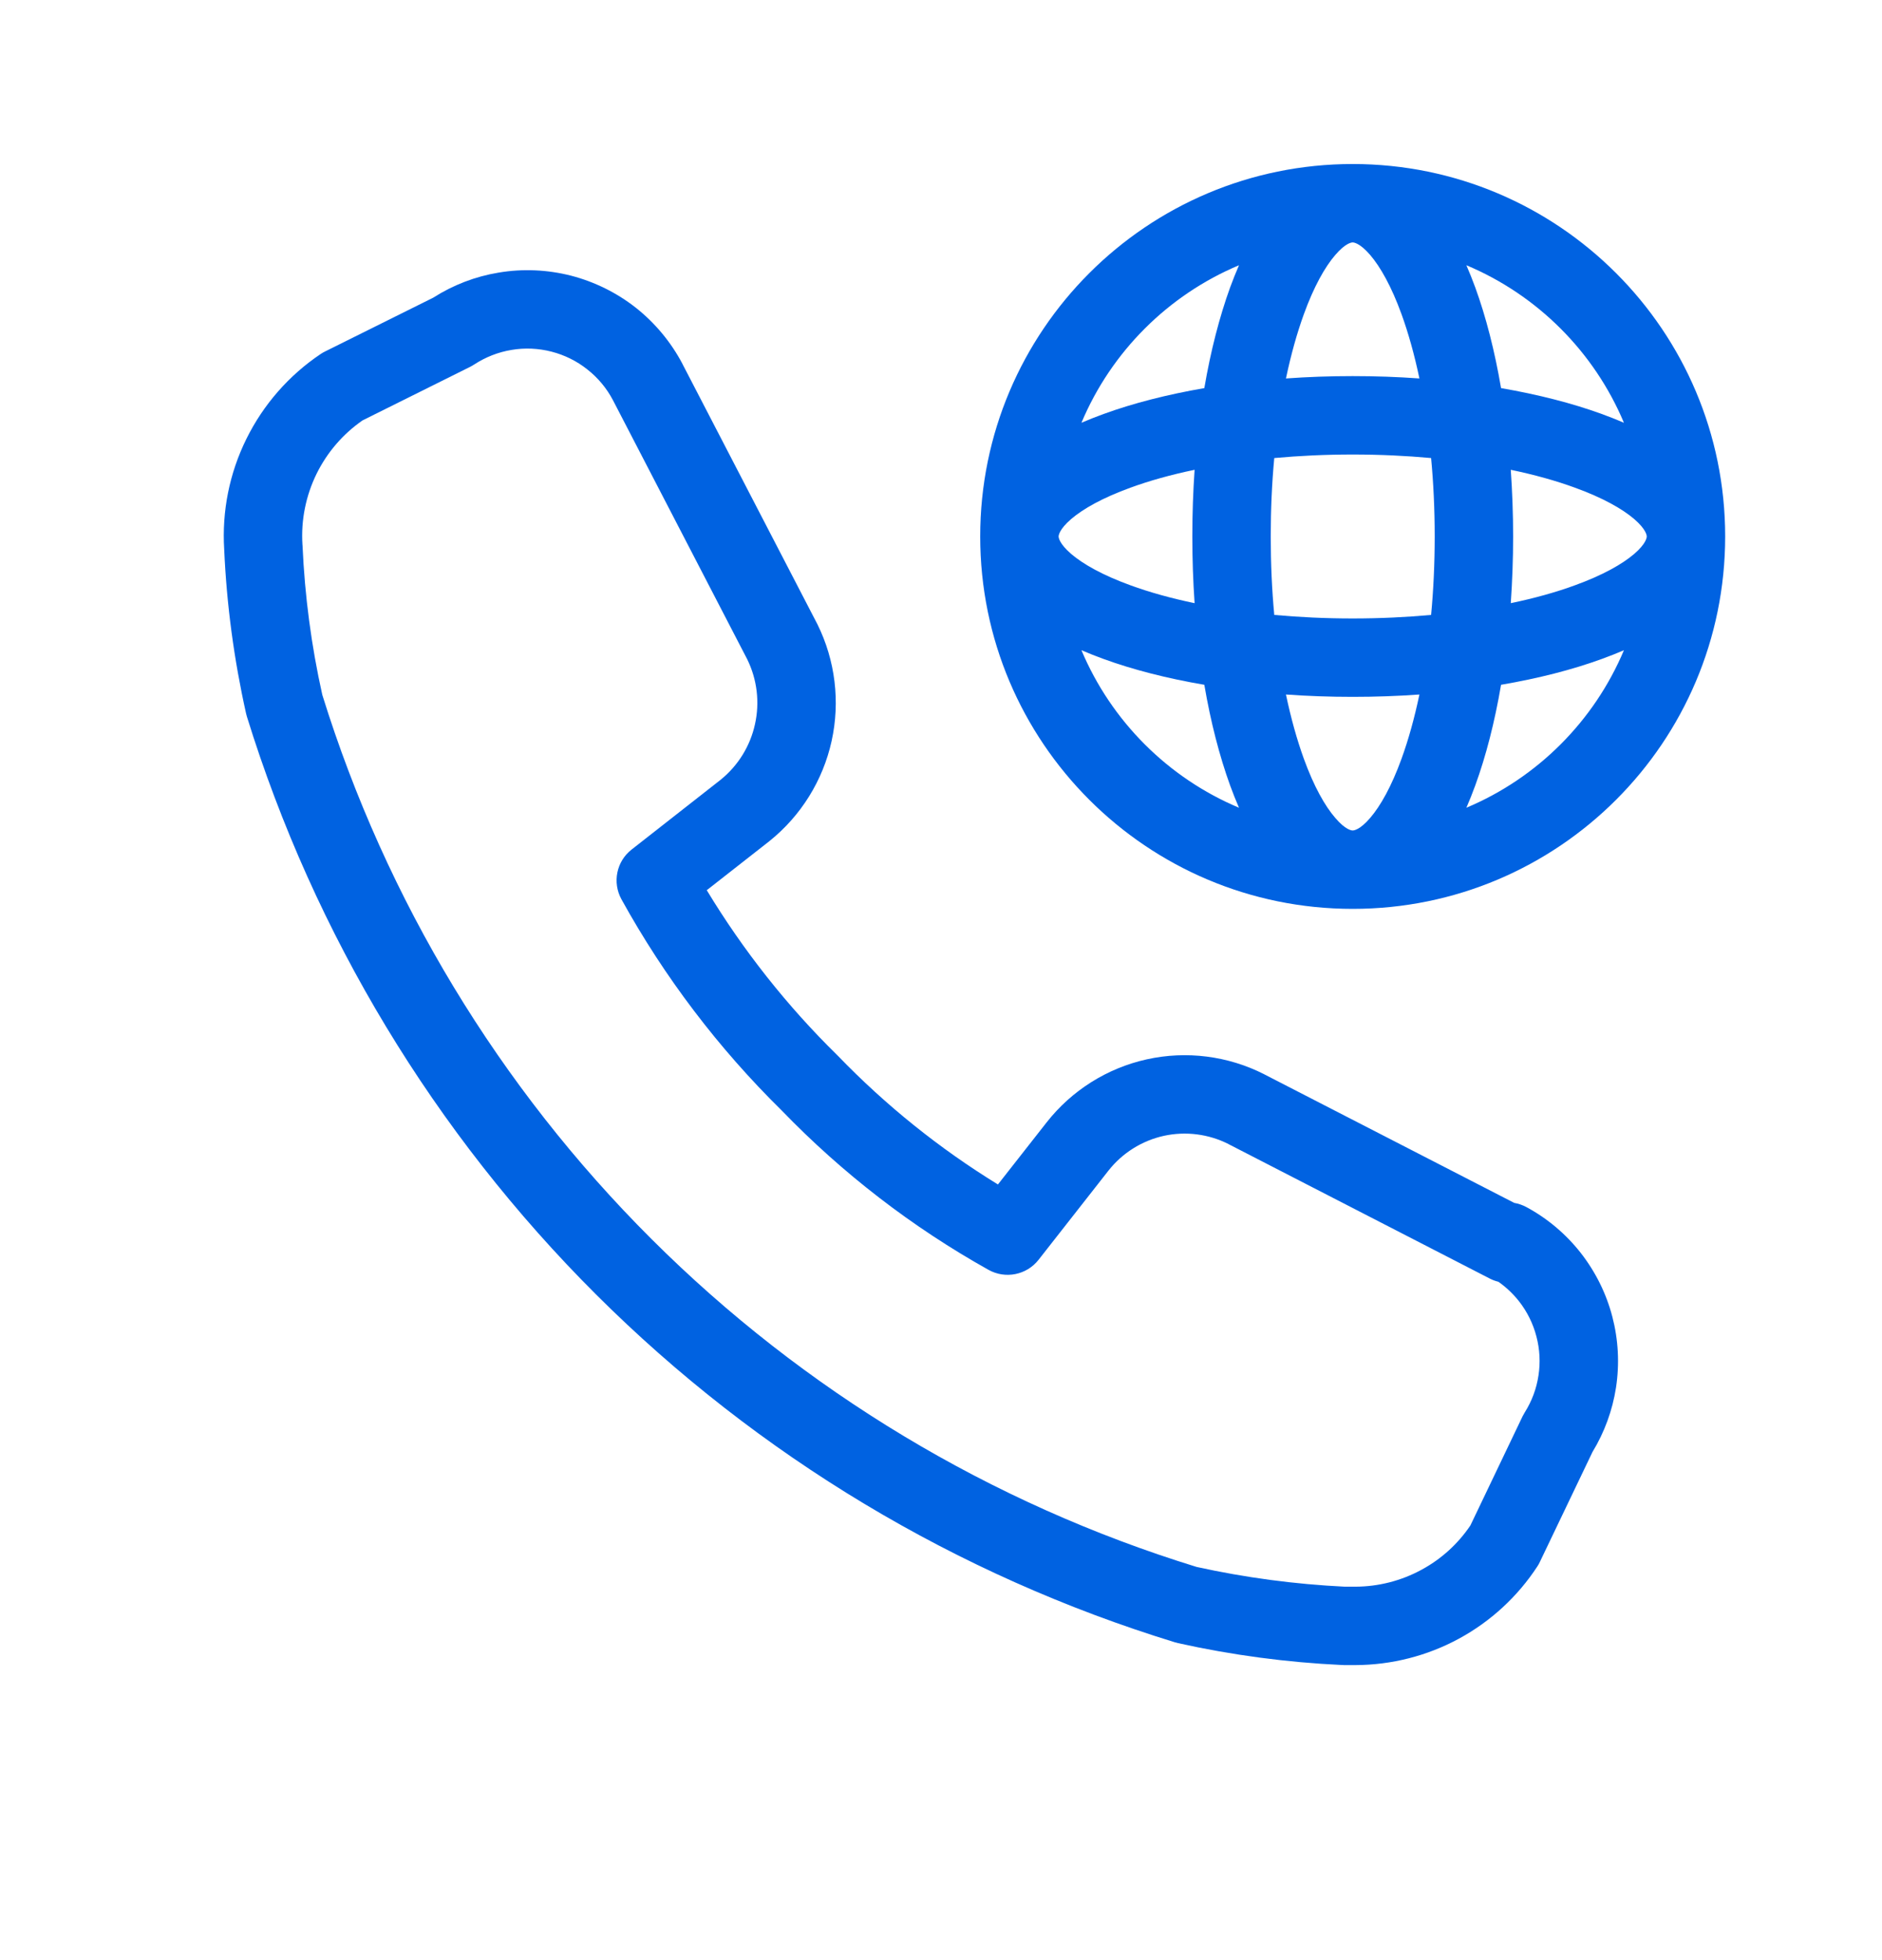 <svg width="24" height="25" viewBox="0 0 24 25" fill="none" xmlns="http://www.w3.org/2000/svg">
<path fill-rule="evenodd" clip-rule="evenodd" d="M17.25 2.092C14.627 2.092 12.5 4.219 12.5 6.842C12.5 9.466 14.627 11.592 17.25 11.592C19.873 11.592 22 9.466 22 6.842C22 4.219 19.873 2.092 17.25 2.092ZM14.074 5.28C13.977 5.315 13.882 5.353 13.791 5.392C14.171 4.487 14.895 3.763 15.8 3.383C15.76 3.475 15.723 3.569 15.687 3.666C15.551 4.042 15.439 4.476 15.358 4.95C14.884 5.032 14.45 5.143 14.074 5.28ZM15.234 5.992C14.931 6.055 14.656 6.132 14.416 6.22C14.063 6.348 13.813 6.489 13.66 6.62C13.506 6.753 13.5 6.83 13.5 6.842C13.5 6.855 13.506 6.932 13.66 7.065C13.813 7.196 14.063 7.337 14.416 7.465C14.656 7.553 14.931 7.63 15.234 7.693C15.215 7.417 15.205 7.132 15.205 6.842C15.205 6.553 15.215 6.268 15.234 5.992ZM16.25 7.843C16.22 7.525 16.205 7.19 16.205 6.842C16.205 6.495 16.22 6.16 16.25 5.842C16.568 5.813 16.903 5.797 17.25 5.797C17.597 5.797 17.932 5.813 18.25 5.842C18.28 6.16 18.296 6.495 18.296 6.842C18.296 7.19 18.28 7.525 18.25 7.843C17.932 7.872 17.597 7.888 17.25 7.888C16.903 7.888 16.568 7.872 16.25 7.843ZM15.358 8.734C14.884 8.653 14.45 8.542 14.074 8.405C13.977 8.37 13.882 8.332 13.791 8.293C14.171 9.197 14.895 9.922 15.8 10.302C15.76 10.21 15.723 10.116 15.687 10.018C15.551 9.642 15.439 9.209 15.358 8.734ZM17.25 10.592C17.237 10.592 17.16 10.587 17.028 10.432C16.896 10.28 16.755 10.03 16.627 9.677C16.54 9.437 16.463 9.162 16.399 8.858C16.676 8.878 16.96 8.888 17.25 8.888C17.54 8.888 17.824 8.878 18.101 8.858C18.037 9.162 17.96 9.437 17.873 9.677C17.745 10.03 17.604 10.28 17.473 10.432C17.34 10.587 17.263 10.592 17.25 10.592ZM18.7 10.302C18.74 10.21 18.777 10.116 18.813 10.018C18.95 9.642 19.061 9.209 19.142 8.734C19.616 8.653 20.05 8.542 20.426 8.405C20.523 8.37 20.618 8.332 20.709 8.293C20.329 9.197 19.605 9.922 18.7 10.302ZM19.266 7.693C19.569 7.63 19.844 7.553 20.084 7.465C20.437 7.337 20.687 7.196 20.84 7.065C20.994 6.932 21 6.855 21 6.842C21 6.83 20.994 6.753 20.84 6.62C20.687 6.489 20.437 6.348 20.084 6.22C19.844 6.132 19.569 6.055 19.266 5.992C19.285 6.268 19.296 6.553 19.296 6.842C19.296 7.132 19.285 7.417 19.266 7.693ZM19.142 4.95C19.616 5.032 20.05 5.143 20.426 5.28C20.523 5.315 20.618 5.353 20.709 5.392C20.329 4.487 19.605 3.763 18.7 3.383C18.74 3.475 18.777 3.569 18.813 3.666C18.95 4.042 19.061 4.476 19.142 4.95ZM18.101 4.827C17.824 4.807 17.54 4.797 17.25 4.797C16.96 4.797 16.676 4.807 16.399 4.827C16.463 4.523 16.54 4.248 16.627 4.008C16.755 3.655 16.896 3.405 17.028 3.252C17.16 3.098 17.237 3.092 17.25 3.092C17.263 3.092 17.34 3.098 17.473 3.252C17.604 3.405 17.745 3.655 17.873 4.008C17.96 4.248 18.037 4.523 18.101 4.827Z" fill="#0062E1"/>
<path fill-rule="evenodd" clip-rule="evenodd" d="M7.282 3.516C6.98 3.439 6.665 3.425 6.358 3.477C6.061 3.526 5.778 3.635 5.524 3.797L4.147 4.482C4.128 4.491 4.109 4.502 4.091 4.514C3.685 4.786 3.358 5.16 3.142 5.598C2.926 6.035 2.829 6.52 2.859 7.006C2.89 7.711 2.984 8.411 3.138 9.1C3.141 9.113 3.145 9.126 3.148 9.138C4.01 11.922 5.539 14.453 7.602 16.511C9.665 18.569 12.199 20.092 14.985 20.947C14.998 20.951 15.01 20.954 15.023 20.957C15.711 21.11 16.41 21.203 17.114 21.236L17.123 21.236L17.138 21.237H17.285L17.287 21.237C17.747 21.235 18.2 21.12 18.605 20.9C19.01 20.68 19.354 20.363 19.606 19.977C19.618 19.959 19.629 19.939 19.638 19.919L20.308 18.519C20.461 18.267 20.563 17.988 20.608 17.697C20.654 17.395 20.638 17.088 20.561 16.793C20.484 16.498 20.347 16.222 20.159 15.981C19.971 15.741 19.736 15.542 19.468 15.397C19.418 15.37 19.364 15.351 19.31 15.342L16.124 13.703L16.121 13.701C15.66 13.467 15.131 13.399 14.625 13.511C14.119 13.623 13.668 13.907 13.348 14.314L12.726 15.107C11.98 14.649 11.294 14.097 10.685 13.466L10.676 13.457C10.035 12.828 9.477 12.121 9.013 11.354L9.808 10.731L9.813 10.727C10.214 10.405 10.494 9.955 10.605 9.452C10.716 8.949 10.652 8.423 10.424 7.962L8.703 4.642L8.702 4.639C8.556 4.363 8.355 4.121 8.111 3.927C7.866 3.734 7.583 3.594 7.282 3.516ZM19 16.308C19.035 16.326 19.071 16.339 19.108 16.348C19.208 16.418 19.296 16.502 19.372 16.598C19.475 16.73 19.551 16.883 19.593 17.046C19.636 17.209 19.645 17.379 19.619 17.545C19.594 17.711 19.535 17.87 19.445 18.013C19.435 18.029 19.426 18.046 19.417 18.063L18.751 19.456C18.592 19.692 18.378 19.886 18.128 20.021C17.869 20.162 17.579 20.236 17.284 20.237L17.149 20.237C16.513 20.206 15.881 20.122 15.259 19.985C12.637 19.177 10.251 17.742 8.308 15.803C6.365 13.865 4.924 11.482 4.11 8.862C3.97 8.235 3.886 7.598 3.858 6.957L3.857 6.947C3.837 6.634 3.9 6.322 4.038 6.041C4.173 5.768 4.374 5.535 4.623 5.362L5.995 4.679C6.013 4.67 6.03 4.66 6.047 4.649C6.191 4.555 6.353 4.491 6.523 4.463C6.692 4.434 6.866 4.442 7.033 4.485C7.2 4.528 7.356 4.605 7.49 4.712C7.625 4.818 7.736 4.951 7.816 5.103L9.529 8.409C9.655 8.666 9.69 8.957 9.628 9.236C9.567 9.516 9.412 9.766 9.189 9.946L8.055 10.835C7.861 10.986 7.807 11.255 7.925 11.47C8.473 12.463 9.162 13.37 9.97 14.165C10.745 14.967 11.633 15.652 12.606 16.196C12.821 16.316 13.092 16.262 13.244 16.068L14.135 14.931C14.312 14.706 14.562 14.549 14.841 14.487C15.12 14.426 15.412 14.463 15.667 14.592L15.668 14.593L19 16.308Z" fill="#0062E1"/>
</svg>
